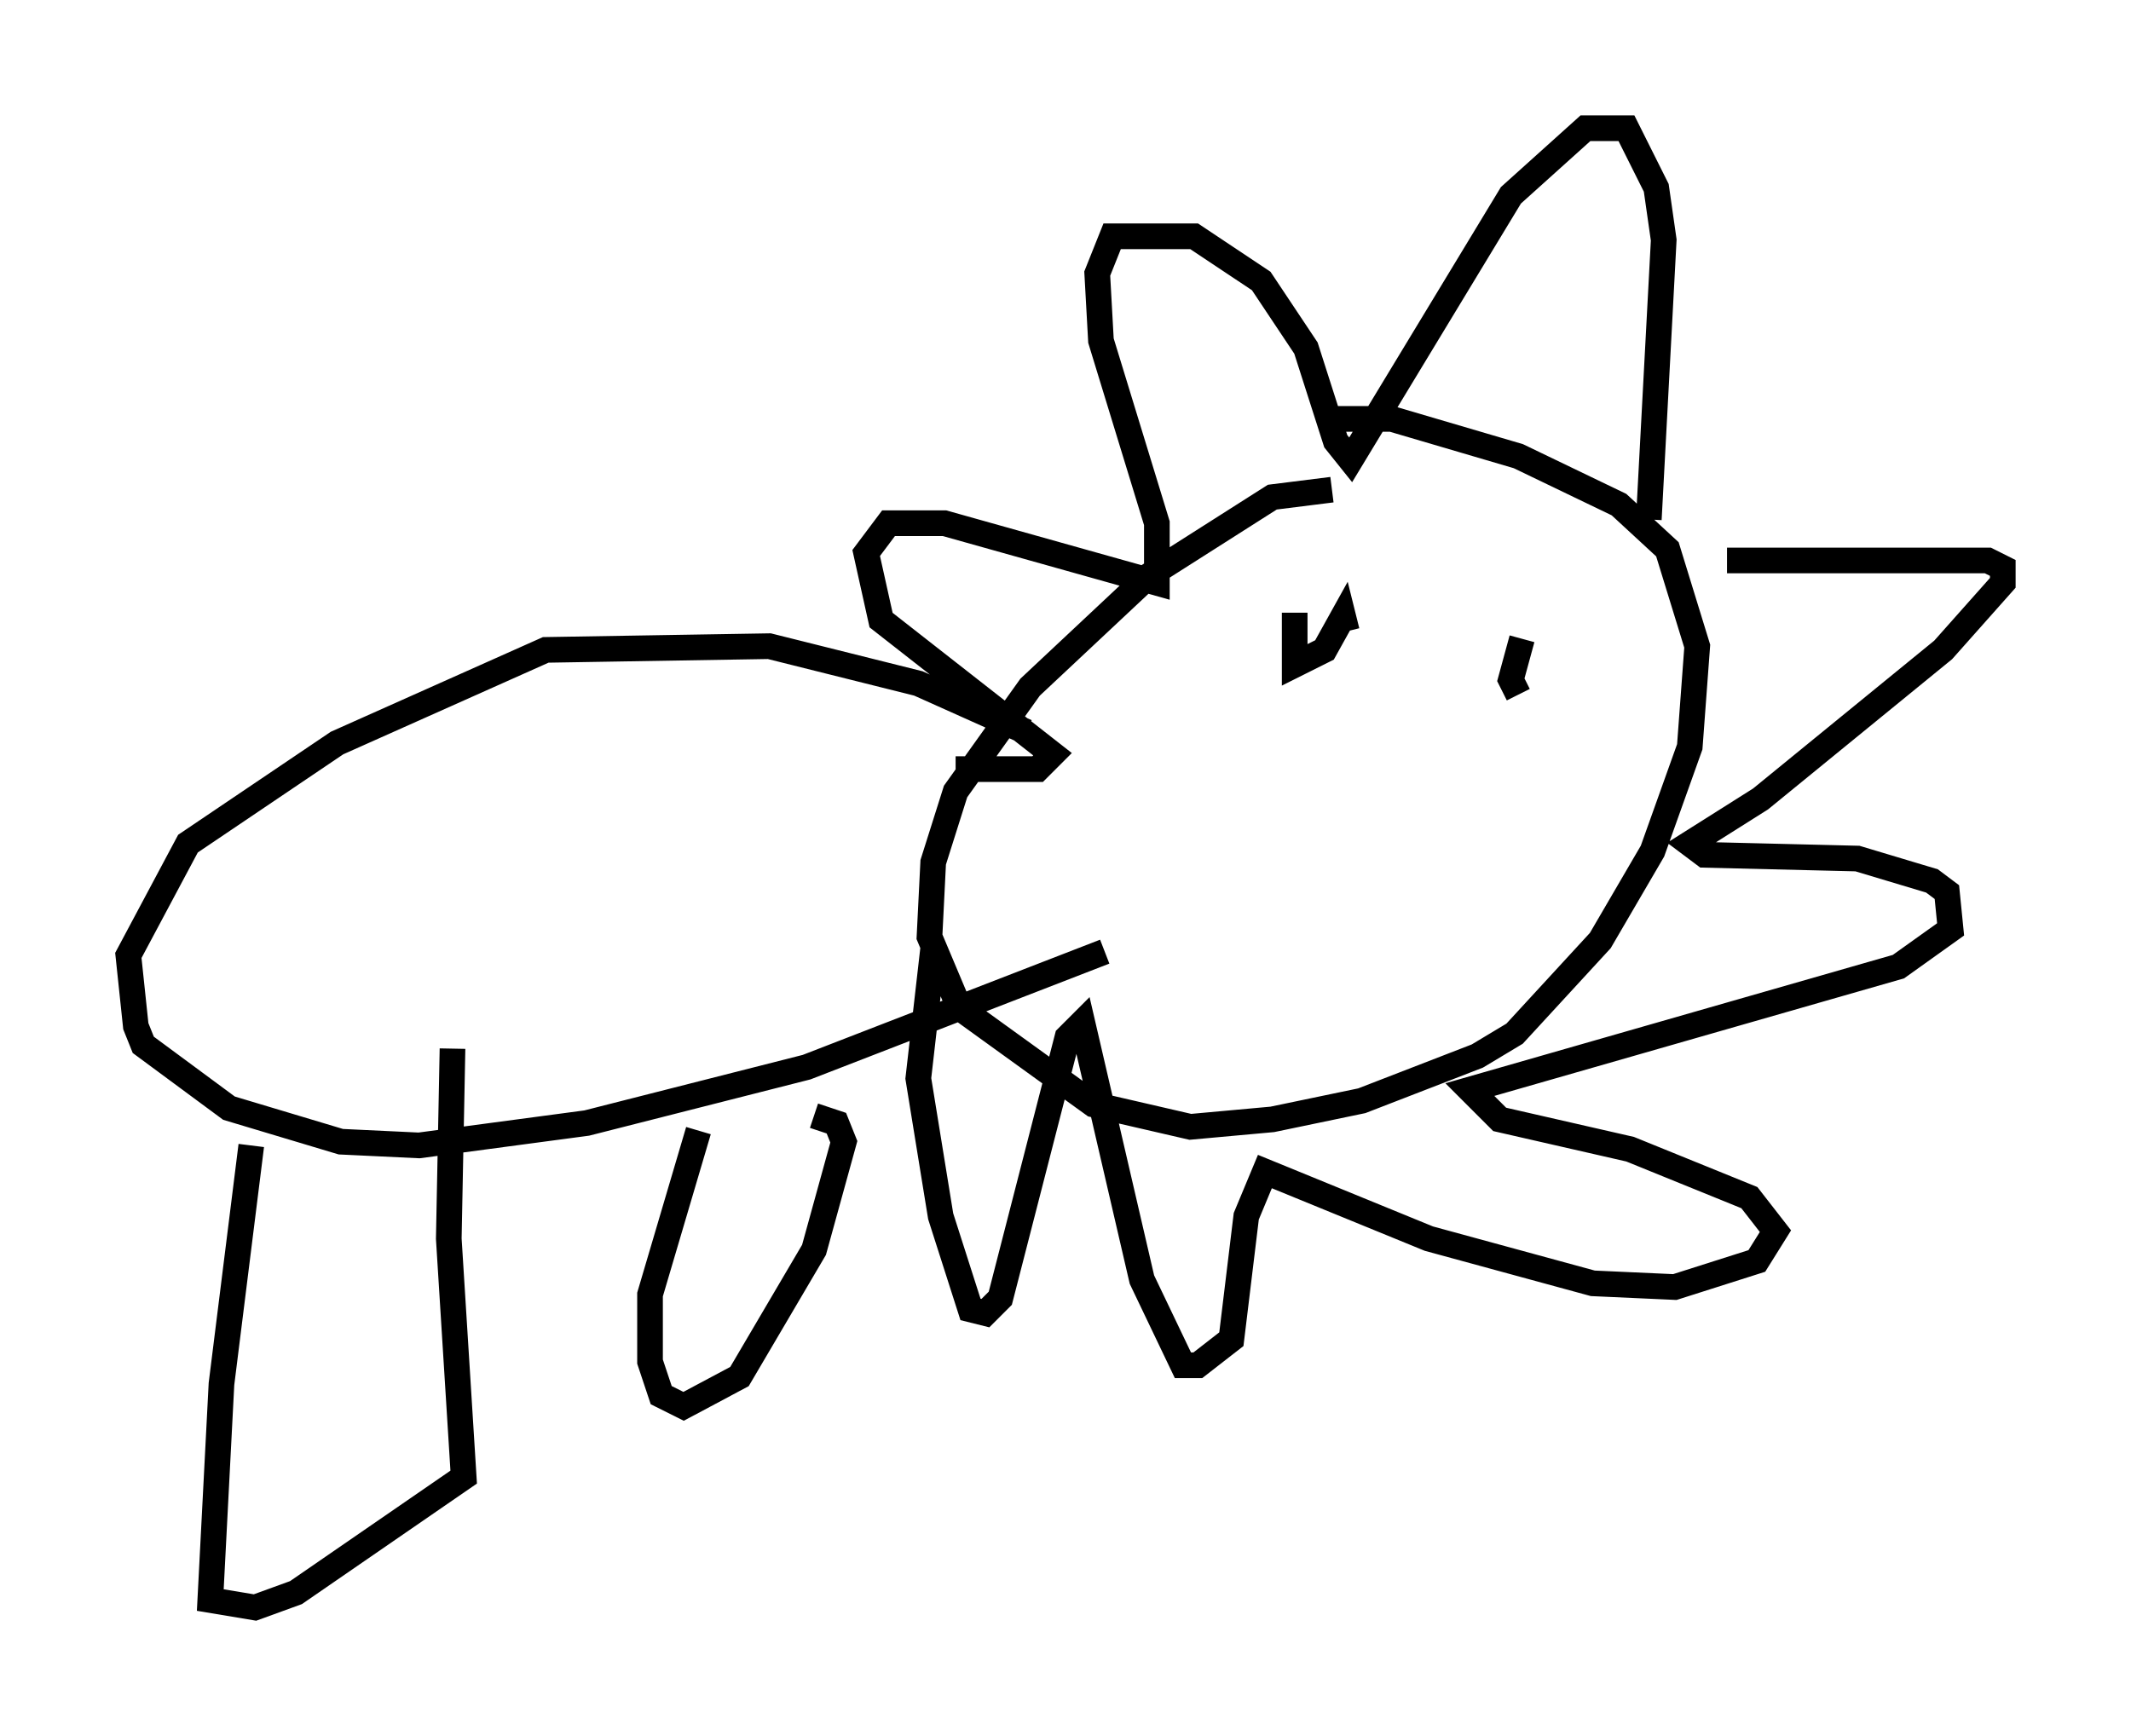 <?xml version="1.0" encoding="utf-8" ?>
<svg baseProfile="full" height="67.665" version="1.1" width="83.061" xmlns="http://www.w3.org/2000/svg" xmlns:ev="http://www.w3.org/2001/xml-events" xmlns:xlink="http://www.w3.org/1999/xlink"><defs /><rect fill="white" height="67.665" width="83.061" x="0" y="0" /><path d="M53.659, 19.816 m-1.743, -0.726 l-2.324, 0.291 -4.793, 3.05 l-4.648, 4.358 -2.905, 4.067 l-0.872, 2.76 -0.145, 2.905 l1.162, 2.76 5.229, 3.777 l3.777, 0.872 3.196, -0.291 l3.486, -0.726 4.503, -1.743 l1.453, -0.872 3.341, -3.631 l2.034, -3.486 1.453, -4.067 l0.291, -3.922 -1.162, -3.777 l-1.888, -1.743 -3.922, -1.888 l-4.939, -1.453 -2.615, 0.0 m-11.62, 12.201 l-4.212, -1.888 -5.81, -1.453 l-8.715, 0.145 -8.134, 3.631 l-5.81, 3.922 -2.324, 4.358 l0.291, 2.76 0.291, 0.726 l3.341, 2.469 4.358, 1.307 l3.05, 0.145 6.536, -0.872 l8.57, -2.179 11.62, -4.503 m21.207, -16.849 l0.581, -10.894 -0.291, -2.034 l-1.162, -2.324 -1.598, 0.0 l-2.905, 2.615 -6.246, 10.313 l-0.581, -0.726 -1.162, -3.631 l-1.743, -2.615 -2.615, -1.743 l-3.196, 0.0 -0.581, 1.453 l0.145, 2.615 2.179, 7.117 l0.0, 2.324 -8.279, -2.324 l-2.179, 0.0 -0.872, 1.162 l0.581, 2.615 6.682, 5.229 l-0.581, 0.581 -3.196, 0.0 m30.067, -8.134 l10.168, 0.0 0.581, 0.291 l0.0, 0.581 -2.324, 2.615 l-7.117, 5.81 -2.76, 1.743 l0.581, 0.436 5.955, 0.145 l2.905, 0.872 0.581, 0.436 l0.145, 1.453 -2.034, 1.453 l-16.704, 4.793 1.162, 1.162 l5.084, 1.162 4.648, 1.888 l1.017, 1.307 -0.726, 1.162 l-3.196, 1.017 -3.196, -0.145 l-6.391, -1.743 -6.391, -2.615 l-0.726, 1.743 -0.581, 4.793 l-1.307, 1.017 -0.581, 0.0 l-1.598, -3.341 -2.324, -10.022 l-0.581, 0.581 -2.615, 10.168 l-0.581, 0.581 -0.581, -0.145 l-1.162, -3.631 -0.872, -5.374 l0.581, -5.084 m14.089, -13.073 l0.0, 2.034 1.162, -0.581 l0.726, -1.307 0.145, 0.581 m8.425, -0.436 l0.0, 0.0 m-2.469, 2.905 l0.0, 0.0 m0.872, -2.179 l-0.436, 1.598 0.291, 0.581 m-49.385, 17.575 l-1.162, 9.296 -0.436, 8.425 l1.743, 0.291 1.598, -0.581 l6.536, -4.503 -0.581, -9.296 l0.145, -7.408 m9.587, 3.196 l-1.888, 6.391 0.0, 2.615 l0.436, 1.307 0.872, 0.436 l2.179, -1.162 2.905, -4.939 l1.162, -4.212 -0.291, -0.726 l-0.872, -0.291 " fill="none" stroke="black" stroke-width="1" /></svg>